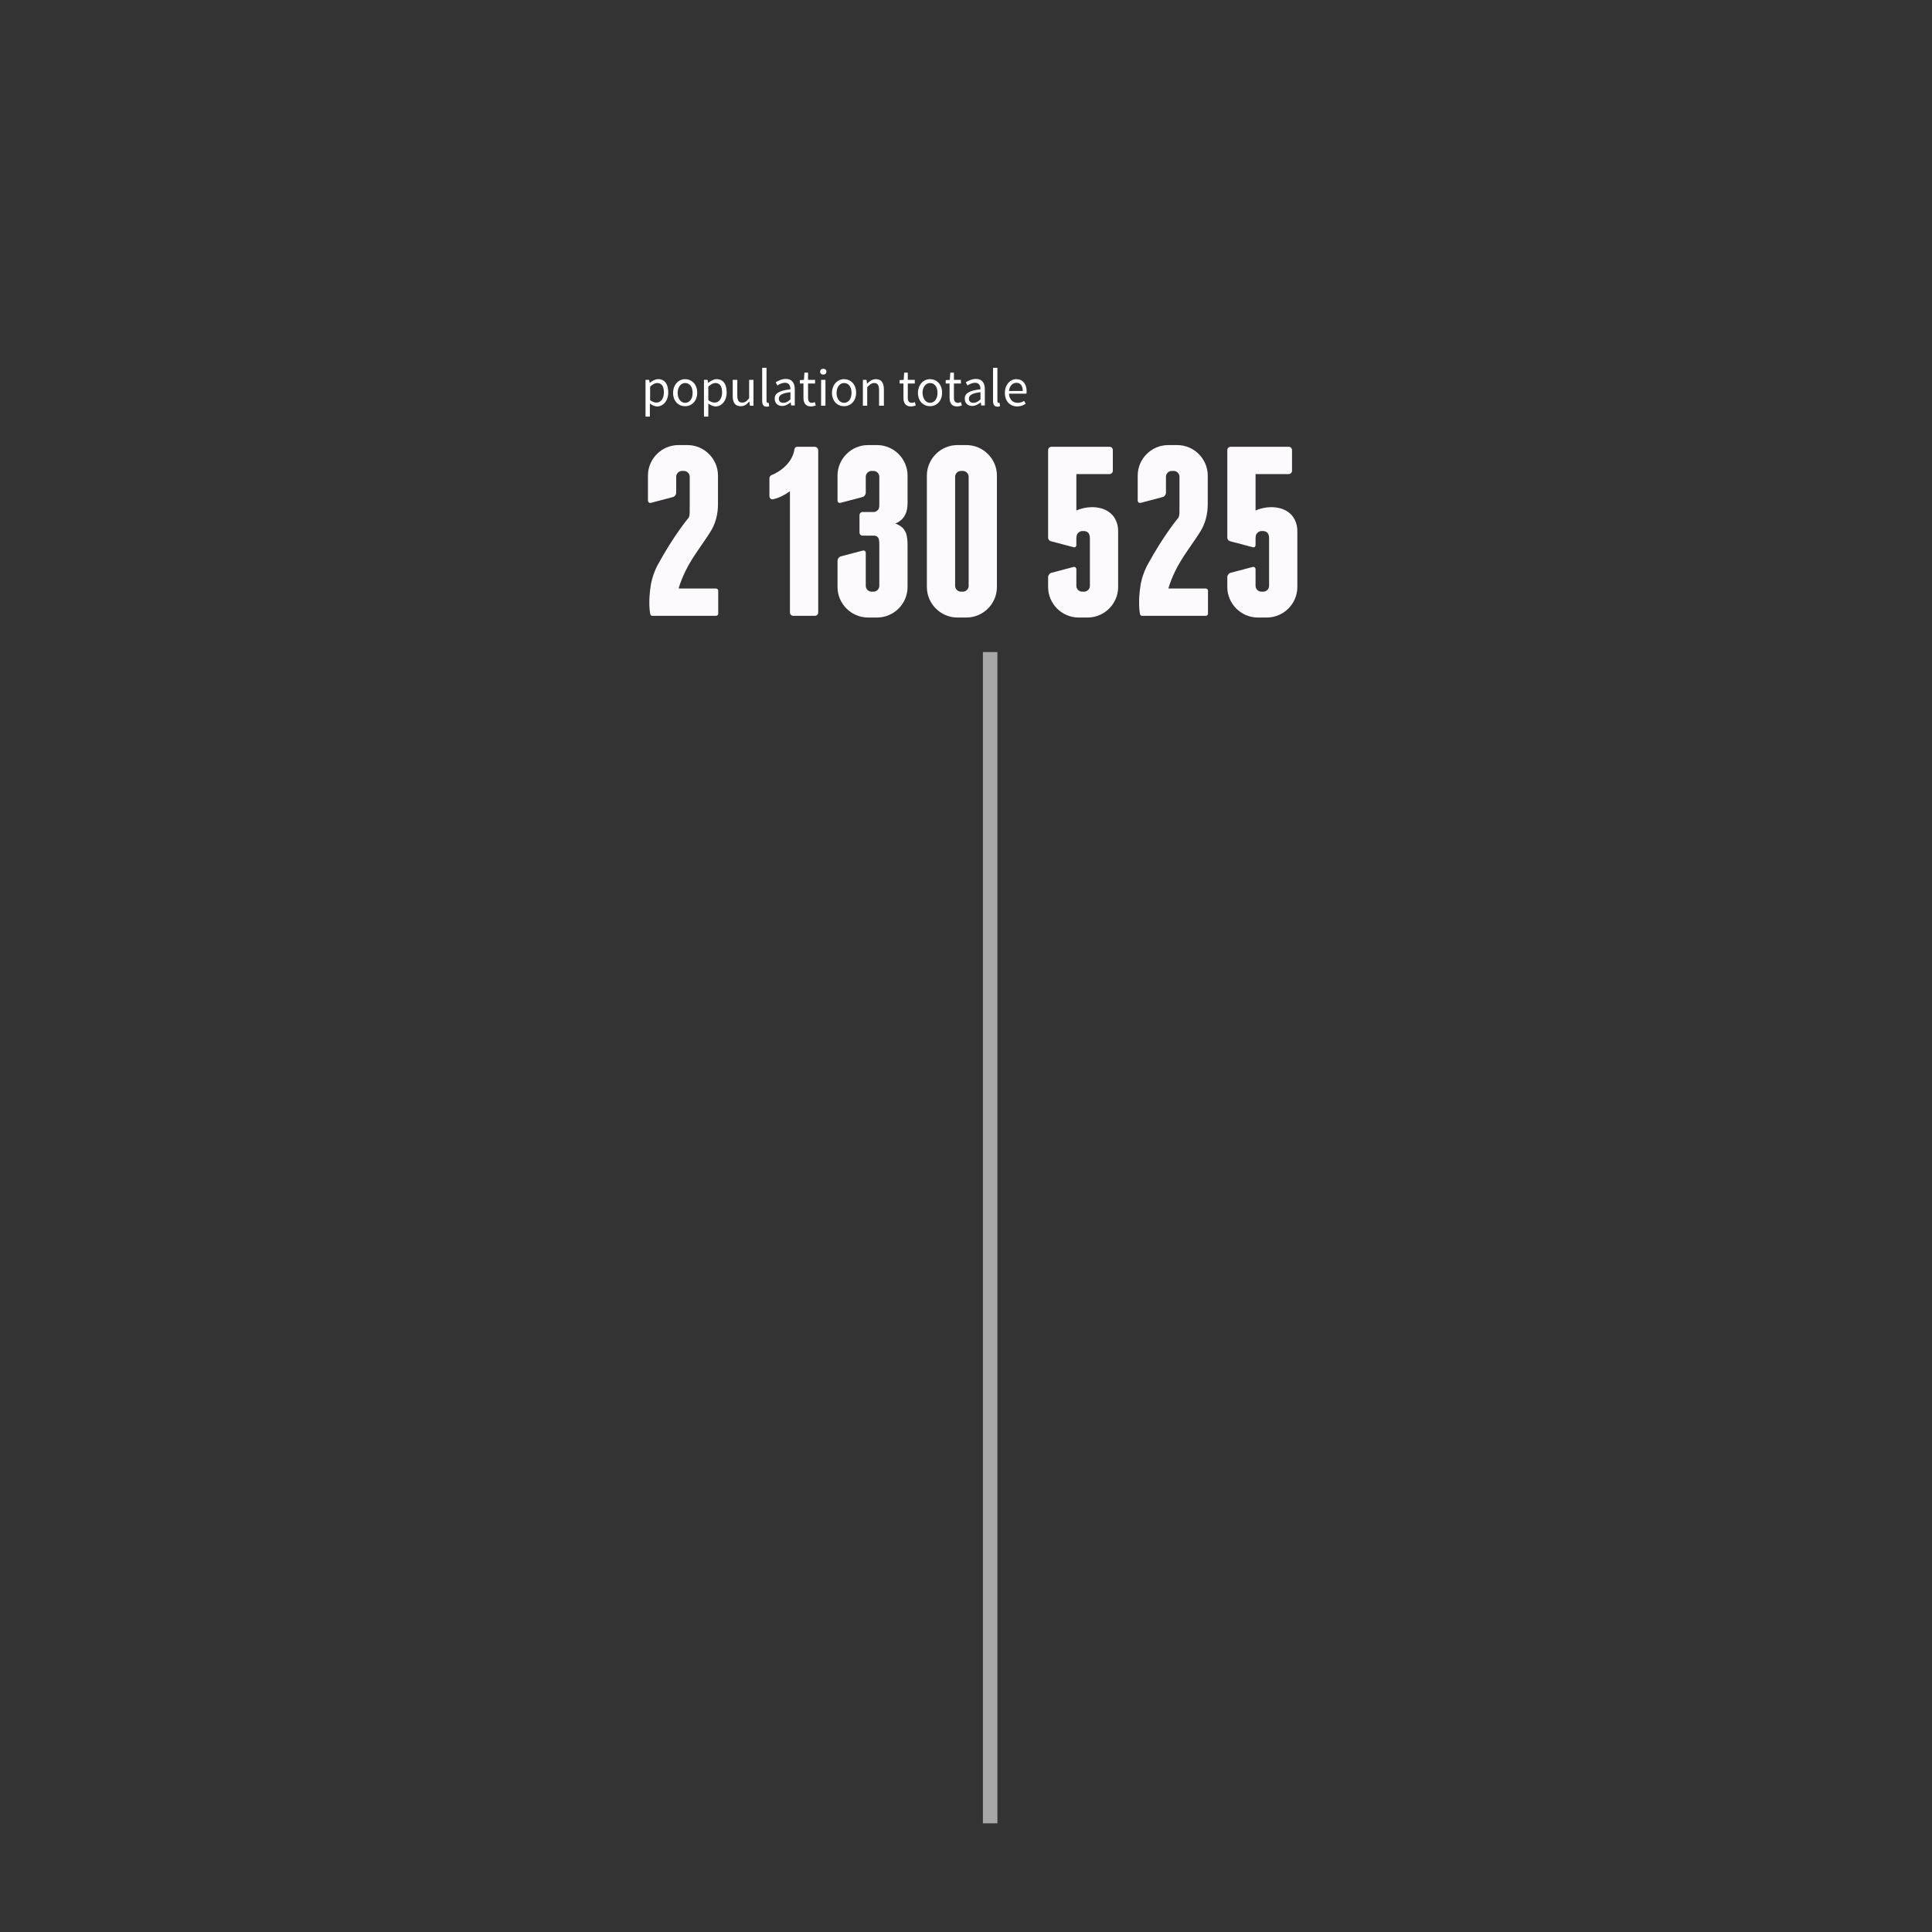 <?xml version="1.0" encoding="utf-8"?>
<!-- Generator: Adobe Illustrator 21.1.0, SVG Export Plug-In . SVG Version: 6.00 Build 0)  -->
<svg version="1.1" xmlns="http://www.w3.org/2000/svg" xmlns:xlink="http://www.w3.org/1999/xlink" x="0px" y="0px"
	 viewBox="0 0 800 800" style="enable-background:new 0 0 800 800;" xml:space="preserve">
<rect x="0" y="0" width="800" height="800" fill="#333333" stroke="none"/>
<style type="text/css">
	.st0{display:none;}
	.st1{display:inline;}
	.st2{fill:#FFFFFF;}
	.st3{display:inline;opacity:0.57;fill:none;stroke:#FFFFFF;stroke-width:6;stroke-miterlimit:10;}
	.st4{opacity:0.57;fill:none;stroke:#FFFFFF;stroke-width:6;stroke-miterlimit:10;}
	.st5{fill:#FCFAFC;}
</style>
<g id="Calque_1" class="st0">
</g>
<g id="Calque_2" class="st0">
	<g class="st1">
		<path class="st2" d="M327.5,174v8.3c0,0.4-0.2,0.8-0.4,1c-0.3,0.2-0.6,0.4-0.9,0.4H323v12.6c0,0.8-0.6,1.4-1.4,1.4h-8.9
			c-0.8,0-1.4-0.6-1.4-1.4v-12.6h-15.5c-0.4,0-0.7-0.2-0.9-0.4c-0.3-0.2-0.4-0.6-0.4-1v-8.5c0-0.5,0.2-1,0.2-1
			c10.4-20.4,13-38.9,13.5-43.8c0,0,0.1-1.3,1.4-1.3h12c0.8,0,1.4,0.6,1.4,1.4v43.6h3.2c0.3,0,0.6,0.2,0.9,0.4
			C327.3,173.3,327.5,173.7,327.5,174z M311.2,149.7c0,0-1.8,10.4-7.3,23h7.3V149.7z"/>
		<path class="st2" d="M351.9,198.4h-3.8c-6.9,0-12.6-5.7-12.6-12.6v-46.2c0-6.9,5.7-12.6,12.6-12.6h3.8c6.9,0,12.6,5.7,12.6,12.6
			v46.2C364.5,192.7,358.8,198.4,351.9,198.4z M350.4,137.6h-0.8c-1.3,0-2.4,1.1-2.4,2.4v45.2c0,1.3,1.1,2.4,2.4,2.4h0.8
			c1.3,0,2.4-1.1,2.4-2.4v-45.2C352.8,138.8,351.7,137.6,350.4,137.6z"/>
		<path class="st2" d="M401.5,139.6v46.2c0,6.9-5.7,12.6-12.6,12.6h-3.8c-6.9,0-12.6-5.7-12.6-12.6v-4.1c0-0.8,0.6-1.6,1.3-1.8
			l9.1-2.4c0.7-0.2,1.3,0.2,1.3,1v6.8c0,1.3,1.1,2.4,2.4,2.4h0.8c1.3,0,2.4-1.1,2.4-2.4v-14.7c-2,0.9-4.3,1.4-6.5,1.4
			c-1.4,0-2.7-0.2-3.8-0.5c-4.7-1.3-7-4.7-7-9.8v-22.1c0-6.9,5.7-12.6,12.6-12.6h3.8C395.8,126.9,401.5,132.6,401.5,139.6z
			 M389.8,140.1c0-1.3-1.1-2.4-2.4-2.4h-0.8c-1.3,0-2.4,1.1-2.4,2.4v19c0,1.1,0.3,1.9,0.6,2.2c0.3,0.3,0.9,0.8,1.8,0.8h0.8
			c0.9,0,1.5-0.6,1.8-0.9c0.3-0.3,0.6-1,0.6-2.1V140.1z"/>
		<path class="st2" d="M456.8,139.1l-13.6,25.5l13.4,31.7c0.2,0.7-0.2,1.4-1,1.4h-9.9c-0.8,0-1.6-0.5-1.8-1.2l-7.3-16.6l-1.7,3.2
			v13.2c0,0.8-0.6,1.4-1.4,1.4h-8.9c-0.8,0-1.4-0.6-1.4-1.4v-57.2c0-0.8,0.6-1.4,1.4-1.4h8.9c0.8,0,1.4,0.6,1.4,1.4v17.5l9.2-17.7
			c0.3-0.7,1.1-1.2,1.9-1.2h10C456.8,137.6,457.1,138.4,456.8,139.1z"/>
		<path class="st2" d="M502.5,139.1v57.2c0,0.8-0.6,1.4-1.4,1.4h-9.6c-0.8,0-1.4-0.6-1.4-1.4v-26.6l-6.6,23.8c-0.2,0.7-0.8,0.7-1,0
			l-6.6-23.8v26.6c0,0.8-0.6,1.4-1.4,1.4h-9.6c-0.8,0-1.4-0.6-1.4-1.4v-57.2c0-0.8,0.6-1.4,1.4-1.4h8.5c0.8,0,1.5,0.7,1.7,1.4
			l7.9,30.8l7.9-30.8c0.2-0.7,0.9-1.4,1.7-1.4h8.5C501.9,137.6,502.5,138.3,502.5,139.1z"/>
	</g>
	<g class="st1">
		<path class="st2" d="M519.6,138.4c-2.1,3.5-2.9,6.4-2.9,6.4h8.5c0.3,0,0.5,0.2,0.5,0.5v5.2c0,0.3-0.2,0.5-0.5,0.5h-14.5
			c-0.3,0-0.4-0.2-0.5-0.5c-0.4-2.7,0.1-5.8,0.1-5.8c0.3-2.8,1.6-5.3,1.6-5.3c3.7-6.9,7.1-10.8,7.1-10.8c0.3-0.8,0.2-1.3,0.2-2.8
			v-6.5c0-0.7-0.6-1.3-1.3-1.3h-0.4c-0.7,0-1.3,0.6-1.3,1.3v3.6c0,0.4-0.3,0.9-0.7,1l-5,1.3c-0.4,0.1-0.7-0.1-0.7-0.5V119
			c0-3.8,3.1-6.9,6.9-6.9h2.1c3.8,0,6.9,3.1,6.9,6.9v3.3v3.2c0,2.3-0.5,4.5-1.8,6.3c-1.1,1.8-2.5,3.6-3.6,5.4
			C520,137.6,519.8,138,519.6,138.4z"/>
	</g>
	<line class="st3" x1="400" y1="218" x2="400" y2="609"/>
	<g class="st1">
		<path class="st2" d="M294,113.6c0.9,0.7,1.9,1.3,3.1,1.3c1.4,0,2.1-0.7,2.1-1.7c0-1.1-1.3-1.6-2.4-2c-1.5-0.5-3.2-1.3-3.2-3.1
			c0-1.7,1.4-3,3.7-3c1.3,0,2.5,0.5,3.3,1.2l-0.9,1.1c-0.7-0.6-1.5-0.9-2.4-0.9c-1.3,0-2,0.7-2,1.5c0,1,1.2,1.4,2.4,1.8
			c1.5,0.6,3.3,1.2,3.3,3.2c0,1.7-1.4,3.2-3.9,3.2c-1.5,0-3-0.6-4-1.5L294,113.6z"/>
		<path class="st2" d="M303.4,105.3h1.8v6.5c0,2,0.6,2.9,2,2.9c1.1,0,1.9-0.5,2.9-1.8v-7.6h1.8V116h-1.5l-0.2-1.7h-0.1
			c-1,1.2-2,1.9-3.5,1.9c-2.3,0-3.3-1.5-3.3-4.2V105.3z"/>
		<path class="st2" d="M315.5,105.3h1.5l0.2,1.9h0.1c0.7-1.3,1.8-2.2,3-2.2c0.5,0,0.8,0.1,1.1,0.2l-0.4,1.6c-0.4-0.1-0.6-0.2-1-0.2
			c-0.9,0-2,0.7-2.7,2.5v6.9h-1.8V105.3z"/>
		<path class="st2" d="M328,101.8c-0.4-0.2-0.8-0.3-1.2-0.3c-1,0-1.5,0.7-1.5,2.1v1.7h2.3v1.5h-2.3v9.2h-1.8v-9.2H322v-1.4l1.5-0.1
			v-1.7c0-2.2,1-3.5,3.1-3.5c0.7,0,1.3,0.2,1.8,0.4L328,101.8z"/>
		<path class="st2" d="M335.2,109.2c0-1.4-0.5-2.7-2.2-2.7c-1.3,0-2.4,0.6-3.2,1.1l-0.7-1.3c1-0.6,2.5-1.4,4.2-1.4
			c2.6,0,3.7,1.7,3.7,4.4v6.6h-1.5l-0.2-1.3h0c-1,0.8-2.2,1.5-3.5,1.5c-1.8,0-3.1-1.1-3.1-3C328.6,110.9,330.6,109.7,335.2,109.2z
			 M332.3,114.8c1,0,1.9-0.5,2.9-1.4v-3c-3.6,0.4-4.8,1.3-4.8,2.7C330.4,114.3,331.2,114.8,332.3,114.8z"/>
		<path class="st2" d="M344.8,105c1.4,0,2.4,0.6,3.1,1.3l-0.9,1.2c-0.6-0.6-1.3-0.9-2.2-0.9c-1.9,0-3.3,1.7-3.3,4.1
			c0,2.4,1.3,4.1,3.3,4.1c1,0,1.9-0.5,2.5-1.1l0.8,1.2c-1,0.9-2.2,1.4-3.5,1.4c-2.8,0-5-2-5-5.6C339.6,107.1,342,105,344.8,105z"/>
		<path class="st2" d="M354,105c2.7,0,4.3,2,4.3,5c0,0.4,0,0.7-0.1,1H351c0.1,2.3,1.5,3.8,3.6,3.8c1,0,1.9-0.3,2.7-0.8l0.6,1.2
			c-0.9,0.6-2.1,1.1-3.5,1.1c-2.9,0-5.1-2.1-5.1-5.6S351.5,105,354,105z M356.7,109.9c0-2.2-1-3.4-2.6-3.4c-1.5,0-2.9,1.2-3.1,3.4
			H356.7z"/>
		<path class="st2" d="M369.2,105c1.2,0,2,0.5,3,1.2l-0.1-1.8v-4.1h1.8V116h-1.5l-0.2-1.3h-0.1c-0.8,0.8-2,1.5-3.2,1.5
			c-2.7,0-4.4-2-4.4-5.6C364.6,107.2,366.8,105,369.2,105z M369.4,114.7c1,0,1.8-0.5,2.7-1.5v-5.6c-0.9-0.8-1.7-1.1-2.6-1.1
			c-1.7,0-3.1,1.7-3.1,4.1C366.4,113.2,367.5,114.7,369.4,114.7z"/>
		<path class="st2" d="M381.5,105c2.7,0,4.3,2,4.3,5c0,0.4,0,0.7-0.1,1h-7.2c0.1,2.3,1.5,3.8,3.6,3.8c1,0,1.9-0.3,2.7-0.8l0.6,1.2
			c-0.9,0.6-2.1,1.1-3.5,1.1c-2.9,0-5.1-2.1-5.1-5.6S379.1,105,381.5,105z M384.2,109.9c0-2.2-1-3.4-2.6-3.4c-1.5,0-2.9,1.2-3.1,3.4
			H384.2z"/>
		<path class="st2" d="M392.9,100.3h1.8V114c0,0.6,0.2,0.8,0.5,0.8c0.1,0,0.2,0,0.4,0l0.2,1.4c-0.2,0.1-0.6,0.2-1,0.2
			c-1.4,0-1.9-0.9-1.9-2.4V100.3z"/>
		<path class="st2" d="M404.6,109.2c0-1.4-0.5-2.7-2.2-2.7c-1.3,0-2.4,0.6-3.2,1.1l-0.7-1.3c1-0.6,2.5-1.4,4.2-1.4
			c2.6,0,3.7,1.7,3.7,4.4v6.6h-1.5l-0.2-1.3h0c-1,0.8-2.2,1.5-3.5,1.5c-1.8,0-3.1-1.1-3.1-3C398,110.9,400,109.7,404.6,109.2z
			 M401.6,114.8c1,0,1.9-0.5,2.9-1.4v-3c-3.6,0.4-4.8,1.3-4.8,2.7C399.8,114.3,400.6,114.8,401.6,114.8z"/>
		<path class="st2" d="M413.1,115l5.6-8.3h-5v-1.5h7.3v1l-5.6,8.3h5.8v1.5h-8.1V115z"/>
		<path class="st2" d="M427.5,105c2.6,0,5,2,5,5.6c0,3.5-2.3,5.6-5,5.6s-5-2-5-5.6C422.5,107.1,424.9,105,427.5,105z M427.5,114.8
			c1.8,0,3.1-1.6,3.1-4.1c0-2.5-1.2-4.1-3.1-4.1c-1.8,0-3.1,1.7-3.1,4.1C424.4,113.1,425.7,114.8,427.5,114.8z"/>
		<path class="st2" d="M435.3,105.3h1.5l0.2,1.5h0.1c1-1,2.1-1.8,3.6-1.8c2.2,0,3.3,1.5,3.3,4.2v6.8H442v-6.5c0-2-0.6-2.9-2-2.9
			c-1.1,0-1.8,0.6-2.9,1.7v7.7h-1.8V105.3z"/>
		<path class="st2" d="M451.3,105c2.7,0,4.3,2,4.3,5c0,0.4,0,0.7-0.1,1h-7.2c0.1,2.3,1.5,3.8,3.6,3.8c1,0,1.9-0.3,2.7-0.8l0.6,1.2
			c-0.9,0.6-2.1,1.1-3.5,1.1c-2.9,0-5.1-2.1-5.1-5.6S448.9,105,451.3,105z M454,109.9c0-2.2-1-3.4-2.6-3.4c-1.5,0-2.9,1.2-3.1,3.4
			H454z"/>
	</g>
</g>
<g id="Calque_3">
	<line class="st4" x1="410" y1="270" x2="410" y2="755"/>
	<g>
		<path class="st2" d="M269.1,168.9v3.6h-1.8v-15.2h1.5l0.2,1.2h0.1c1-0.8,2.2-1.5,3.4-1.5c2.8,0,4.2,2.1,4.2,5.5
			c0,3.6-2.2,5.8-4.6,5.8c-1,0-2-0.5-3-1.2L269.1,168.9z M271.8,166.7c1.8,0,3.1-1.6,3.1-4.2c0-2.4-0.8-3.9-2.8-3.9
			c-0.9,0-1.8,0.5-2.9,1.5v5.6C270.1,166.4,271.1,166.7,271.8,166.7z"/>
		<path class="st2" d="M283.7,157c2.6,0,5,2,5,5.6c0,3.5-2.3,5.6-5,5.6s-5-2-5-5.6C278.8,159.1,281.1,157,283.7,157z M283.7,166.8
			c1.8,0,3.1-1.6,3.1-4.1c0-2.5-1.2-4.1-3.1-4.1c-1.8,0-3.1,1.7-3.1,4.1C280.6,165.1,281.9,166.8,283.7,166.8z"/>
		<path class="st2" d="M293.3,168.9v3.6h-1.8v-15.2h1.5l0.2,1.2h0.1c1-0.8,2.2-1.5,3.4-1.5c2.8,0,4.2,2.1,4.2,5.5
			c0,3.6-2.2,5.8-4.6,5.8c-1,0-2-0.5-3-1.2L293.3,168.9z M295.9,166.7c1.8,0,3.1-1.6,3.1-4.2c0-2.4-0.8-3.9-2.8-3.9
			c-0.9,0-1.8,0.5-2.9,1.5v5.6C294.2,166.4,295.2,166.7,295.9,166.7z"/>
		<path class="st2" d="M303.5,157.3h1.8v6.5c0,2,0.6,2.9,2,2.9c1.1,0,1.9-0.5,2.9-1.8v-7.6h1.8V168h-1.5l-0.2-1.7h-0.1
			c-1,1.2-2,1.9-3.5,1.9c-2.3,0-3.3-1.5-3.3-4.2V157.3z"/>
		<path class="st2" d="M315.6,152.3h1.8V166c0,0.6,0.2,0.8,0.5,0.8c0.1,0,0.2,0,0.4,0l0.2,1.4c-0.2,0.1-0.6,0.2-1,0.2
			c-1.4,0-1.9-0.9-1.9-2.4V152.3z"/>
		<path class="st2" d="M327.3,161.2c0-1.4-0.5-2.7-2.2-2.7c-1.3,0-2.4,0.6-3.2,1.1l-0.7-1.3c1-0.6,2.5-1.4,4.2-1.4
			c2.6,0,3.7,1.7,3.7,4.4v6.6h-1.5l-0.2-1.3h0c-1,0.8-2.2,1.5-3.5,1.5c-1.8,0-3.1-1.1-3.1-3C320.7,162.9,322.7,161.7,327.3,161.2z
			 M324.4,166.8c1,0,1.9-0.5,2.9-1.4v-3c-3.6,0.4-4.8,1.3-4.8,2.7C322.5,166.3,323.3,166.8,324.4,166.8z"/>
		<path class="st2" d="M332.8,158.8h-1.6v-1.4l1.7-0.1l0.2-3h1.5v3h2.9v1.5h-2.9v5.9c0,1.3,0.4,2.1,1.6,2.1c0.4,0,0.9-0.2,1.2-0.3
			l0.4,1.4c-0.6,0.2-1.3,0.4-2,0.4c-2.3,0-3.1-1.5-3.1-3.6V158.8z"/>
		<path class="st2" d="M339.6,153.9c0-0.7,0.5-1.2,1.3-1.2s1.3,0.5,1.3,1.2c0,0.7-0.5,1.2-1.3,1.2S339.6,154.6,339.6,153.9z
			 M340,157.3h1.8V168H340V157.3z"/>
		<path class="st2" d="M349.5,157c2.6,0,5,2,5,5.6c0,3.5-2.3,5.6-5,5.6s-5-2-5-5.6C344.6,159.1,346.9,157,349.5,157z M349.5,166.8
			c1.8,0,3.1-1.6,3.1-4.1c0-2.5-1.2-4.1-3.1-4.1c-1.8,0-3.1,1.7-3.1,4.1C346.4,165.1,347.7,166.8,349.5,166.8z"/>
		<path class="st2" d="M357.3,157.3h1.5l0.2,1.5h0.1c1-1,2.1-1.8,3.6-1.8c2.2,0,3.3,1.5,3.3,4.2v6.8H364v-6.5c0-2-0.6-2.9-2-2.9
			c-1.1,0-1.8,0.6-2.9,1.7v7.7h-1.8V157.3z"/>
		<path class="st2" d="M374.1,158.8h-1.6v-1.4l1.7-0.1l0.2-3h1.5v3h2.9v1.5h-2.9v5.9c0,1.3,0.4,2.1,1.7,2.1c0.4,0,0.9-0.2,1.2-0.3
			l0.4,1.4c-0.6,0.2-1.3,0.4-2,0.4c-2.3,0-3.1-1.5-3.1-3.6V158.8z"/>
		<path class="st2" d="M385.1,157c2.6,0,5,2,5,5.6c0,3.5-2.3,5.6-5,5.6s-5-2-5-5.6C380.2,159.1,382.5,157,385.1,157z M385.1,166.8
			c1.8,0,3.1-1.6,3.1-4.1c0-2.5-1.2-4.1-3.1-4.1c-1.8,0-3.1,1.7-3.1,4.1C382.1,165.1,383.3,166.8,385.1,166.8z"/>
		<path class="st2" d="M393.2,158.8h-1.6v-1.4l1.7-0.1l0.2-3h1.5v3h2.9v1.5H395v5.9c0,1.3,0.4,2.1,1.7,2.1c0.4,0,0.9-0.2,1.2-0.3
			l0.4,1.4c-0.6,0.2-1.3,0.4-2,0.4c-2.3,0-3.1-1.5-3.1-3.6V158.8z"/>
		<path class="st2" d="M406,161.2c0-1.4-0.5-2.7-2.2-2.7c-1.3,0-2.4,0.6-3.2,1.1l-0.7-1.3c1-0.6,2.5-1.4,4.2-1.4
			c2.6,0,3.7,1.7,3.7,4.4v6.6h-1.5l-0.2-1.3h0c-1,0.8-2.2,1.5-3.5,1.5c-1.8,0-3.1-1.1-3.1-3C399.4,162.9,401.4,161.7,406,161.2z
			 M403.1,166.8c1,0,1.9-0.5,2.9-1.4v-3c-3.6,0.4-4.8,1.3-4.8,2.7C401.2,166.3,402,166.8,403.1,166.8z"/>
		<path class="st2" d="M411.2,152.3h1.8V166c0,0.6,0.2,0.8,0.5,0.8c0.1,0,0.2,0,0.4,0l0.2,1.4c-0.2,0.1-0.6,0.2-1,0.2
			c-1.4,0-1.9-0.9-1.9-2.4V152.3z"/>
		<path class="st2" d="M420.8,157c2.7,0,4.3,2,4.3,5c0,0.4,0,0.7-0.1,1h-7.2c0.1,2.3,1.5,3.8,3.6,3.8c1,0,1.9-0.3,2.7-0.8l0.6,1.2
			c-0.9,0.6-2.1,1.1-3.5,1.1c-2.9,0-5.1-2.1-5.1-5.6S418.4,157,420.8,157z M423.5,161.9c0-2.2-1-3.4-2.6-3.4c-1.5,0-2.9,1.2-3.1,3.4
			H423.5z"/>
	</g>
	<g>
		<path class="st5" d="M286.3,232c-3.9,6.3-5.3,11.7-5.3,11.7h15.5c0.5,0,0.9,0.4,0.9,0.9v9.5c0,0.5-0.4,0.9-0.9,0.9h-26.4
			c-0.5,0-0.8-0.4-0.9-0.9c-0.8-5,0.1-10.5,0.1-10.5c0.5-5.1,3-9.6,3-9.6c6.8-12.5,12.9-19.7,12.9-19.7c0.6-1.4,0.3-2.4,0.4-5.1
			v-11.8c0-1.3-1.1-2.4-2.4-2.4h-0.8c-1.3,0-2.4,1.1-2.4,2.4v6.6c0,0.8-0.6,1.6-1.3,1.8l-9.1,2.4c-0.7,0.2-1.3-0.2-1.3-1v-10.3
			c0-6.9,5.7-12.6,12.6-12.6h3.8c6.9,0,12.6,5.7,12.6,12.6v6v5.9c0,4.1-1,8.1-3.2,11.5c-2,3.2-4.5,6.6-6.6,9.8
			C287.1,230.7,286.7,231.4,286.3,232z"/>
		<path class="st5" d="M338.8,186.4v67.2c0,0.8-0.6,1.4-1.4,1.4h-8.9c-0.8,0-1.4-0.6-1.4-1.4v-50.2c-1.7,1.3-4.7,2.9-6.9,3.3
			c-0.4,0.1-0.8,0.1-1.1-0.2c-0.3-0.2-0.5-0.6-0.5-1V198c0-0.6,0.5-1.3,1.2-1.4c0,0,8.2-3.2,9.2-10.8c0.2-0.5,0.6-0.8,1.1-0.8h7.4
			C338.2,185.1,338.8,185.7,338.8,186.4z"/>
		<path class="st5" d="M375.8,243.1c0,6.9-5.7,12.6-12.6,12.6h-3.8c-6.9,0-12.6-5.7-12.6-12.6v-10.9c0-0.8,0.6-1.6,1.3-1.8l9.1-2.4
			c0.7-0.2,1.3,0.2,1.3,1v13.6c0,1.3,1.1,2.4,2.4,2.4h0.8c1.3,0,2.4-1.1,2.4-2.4v-17.2c0-1.1-0.1-2.3-0.5-2.8
			c-0.3-0.3-0.6-0.8-1.8-0.8h-4.7c-0.6,0-1.2-0.6-1.2-1.2v-7.4c0-0.6,0.6-1.2,1.2-1.2h4.7c0.9,0,1.5-0.6,1.8-0.9
			c0.3-0.3,0.5-1,0.5-2.1v-11.6c0-1.3-1.1-2.4-2.4-2.4h-0.8c-1.3,0-2.4,1.1-2.4,2.4v6.6c0,0.8-0.6,1.6-1.3,1.8l-9.1,2.4
			c-0.7,0.2-1.3-0.2-1.3-1v-10.3c0-6.9,5.7-12.6,12.6-12.6h3.8c6.9,0,12.6,5.7,12.6,12.6v11.3c0,0.9-0.1,1.8-0.2,2.6
			c-0.3,1.5-0.9,2.9-1.9,4c-0.8,0.8-1.8,1.5-2.9,2c1.1,0.4,2.1,1,2.9,1.7c0.7,0.7,1.2,1.6,1.6,2.6c0.3,1.3,0.5,2.8,0.5,4.3V243.1z"
			/>
		<path class="st5" d="M400.2,255.7h-3.8c-6.9,0-12.6-5.7-12.6-12.6v-46.2c0-6.9,5.7-12.6,12.6-12.6h3.8c6.9,0,12.6,5.7,12.6,12.6
			v46.2C412.8,250,407.1,255.7,400.2,255.7z M398.7,195h-0.8c-1.3,0-2.4,1.1-2.4,2.4v45.2c0,1.3,1.1,2.4,2.4,2.4h0.8
			c1.3,0,2.4-1.1,2.4-2.4v-45.2C401.1,196.1,400,195,398.7,195z"/>
		<path class="st5" d="M463,220.3v22.8c0,6.9-5.7,12.6-12.6,12.6h-3.8c-6.9,0-12.6-5.7-12.6-12.6V239c0-0.8,0.6-1.6,1.3-1.8l9.1-2.4
			c0.7-0.2,1.3,0.2,1.3,1v6.8c0,1.3,1.1,2.4,2.4,2.4h0.8c1.3,0,2.4-1.1,2.4-2.4v-19.7c0-1.1-0.3-1.9-0.6-2.2
			c-0.3-0.3-0.9-0.8-1.8-0.8h-0.8c-0.9,0-1.5,0.6-1.8,0.9c-0.3,0.3-0.6,1-0.6,2.1v2.8c0,0.6-0.5,1.1-1.1,0.9l-9.5-2.5
			c-0.6-0.2-1.1-0.8-1.1-1.4v-36.3c0-0.8,0.6-1.4,1.4-1.4h5.9h18.1c0.8,0,1.4,0.6,1.4,1.4v8.5c0,0.8-0.6,1.4-1.4,1.4h-13.7v15.1
			c1.9-0.9,4.3-1.4,6.5-1.4c1.4,0,2.7,0.2,3.8,0.5C460.6,211.8,463.1,215.5,463,220.3z"/>
		<path class="st5" d="M489.1,232c-3.9,6.3-5.3,11.7-5.3,11.7h15.5c0.5,0,0.9,0.4,0.9,0.9v9.5c0,0.5-0.4,0.9-0.9,0.9h-26.4
			c-0.5,0-0.8-0.4-0.9-0.9c-0.8-5,0.1-10.5,0.1-10.5c0.5-5.1,3-9.6,3-9.6c6.8-12.5,12.9-19.7,12.9-19.7c0.6-1.4,0.3-2.4,0.4-5.1
			v-11.8c0-1.3-1.1-2.4-2.4-2.4h-0.8c-1.3,0-2.4,1.1-2.4,2.4v6.6c0,0.8-0.6,1.6-1.3,1.8l-9.1,2.4c-0.7,0.2-1.3-0.2-1.3-1v-10.3
			c0-6.9,5.7-12.6,12.6-12.6h3.8c6.9,0,12.6,5.7,12.6,12.6v6v5.9c0,4.1-1,8.1-3.2,11.5c-2,3.2-4.5,6.6-6.6,9.8
			C489.9,230.7,489.5,231.4,489.1,232z"/>
		<path class="st5" d="M537.2,220.3v22.8c0,6.9-5.7,12.6-12.6,12.6h-3.8c-6.9,0-12.6-5.7-12.6-12.6V239c0-0.8,0.6-1.6,1.3-1.8
			l9.1-2.4c0.7-0.2,1.3,0.2,1.3,1v6.8c0,1.3,1.1,2.4,2.4,2.4h0.8c1.3,0,2.4-1.1,2.4-2.4v-19.7c0-1.1-0.3-1.9-0.6-2.2
			c-0.3-0.3-0.9-0.8-1.8-0.8h-0.8c-0.9,0-1.5,0.6-1.8,0.9c-0.3,0.3-0.6,1-0.6,2.1v2.8c0,0.6-0.5,1.1-1.1,0.9l-9.5-2.5
			c-0.6-0.2-1.1-0.8-1.1-1.4v-36.3c0-0.8,0.6-1.4,1.4-1.4h5.9h18.1c0.8,0,1.4,0.6,1.4,1.4v8.5c0,0.8-0.6,1.4-1.4,1.4h-13.7v15.1
			c1.9-0.9,4.3-1.4,6.5-1.4c1.4,0,2.7,0.2,3.8,0.5C534.8,211.8,537.3,215.5,537.2,220.3z"/>
	</g>
</g>
<g id="Calque_4" class="st0">
	<line class="st3" x1="414" y1="362" x2="414" y2="748"/>
	<g class="st1">
		<path class="st2" d="M387.1,255.9v3.6h-1.8v-15.2h1.5l0.2,1.2h0.1c1-0.8,2.2-1.5,3.4-1.5c2.8,0,4.2,2.1,4.2,5.5
			c0,3.6-2.2,5.8-4.6,5.8c-1,0-2-0.5-3-1.2L387.1,255.9z M389.8,253.7c1.8,0,3.1-1.6,3.1-4.2c0-2.4-0.8-3.9-2.8-3.9
			c-0.9,0-1.8,0.5-2.9,1.5v5.6C388.1,253.4,389.1,253.7,389.8,253.7z"/>
		<path class="st2" d="M401.7,244c2.6,0,5,2,5,5.6c0,3.5-2.3,5.6-5,5.6s-5-2-5-5.6C396.8,246.1,399.1,244,401.7,244z M401.7,253.8
			c1.8,0,3.1-1.6,3.1-4.1c0-2.5-1.2-4.1-3.1-4.1c-1.8,0-3.1,1.7-3.1,4.1C398.6,252.1,399.9,253.8,401.7,253.8z"/>
		<path class="st2" d="M411.3,255.9v3.6h-1.8v-15.2h1.5l0.2,1.2h0.1c1-0.8,2.2-1.5,3.4-1.5c2.8,0,4.2,2.1,4.2,5.5
			c0,3.6-2.2,5.8-4.6,5.8c-1,0-2-0.5-3-1.2L411.3,255.9z M413.9,253.7c1.8,0,3.1-1.6,3.1-4.2c0-2.4-0.8-3.9-2.8-3.9
			c-0.9,0-1.8,0.5-2.9,1.5v5.6C412.2,253.4,413.2,253.7,413.9,253.7z"/>
		<path class="st2" d="M421.5,244.3h1.8v6.5c0,2,0.6,2.9,2,2.9c1.1,0,1.9-0.5,2.9-1.8v-7.6h1.8V255h-1.5l-0.2-1.7h-0.1
			c-1,1.2-2,1.9-3.5,1.9c-2.3,0-3.3-1.5-3.3-4.2V244.3z"/>
		<path class="st2" d="M433.6,239.3h1.8V253c0,0.6,0.2,0.8,0.5,0.8c0.1,0,0.2,0,0.4,0l0.2,1.4c-0.2,0.1-0.5,0.2-1,0.2
			c-1.4,0-1.9-0.9-1.9-2.4V239.3z"/>
		<path class="st2" d="M445.3,248.2c0-1.4-0.5-2.7-2.2-2.7c-1.3,0-2.4,0.6-3.2,1.1l-0.7-1.3c1-0.6,2.5-1.4,4.2-1.4
			c2.6,0,3.7,1.7,3.7,4.4v6.6h-1.5l-0.2-1.3h0c-1,0.8-2.2,1.5-3.5,1.5c-1.8,0-3.1-1.1-3.1-3C438.7,249.9,440.8,248.7,445.3,248.2z
			 M442.4,253.8c1,0,1.9-0.5,2.9-1.4v-3c-3.6,0.4-4.8,1.3-4.8,2.7C440.5,253.3,441.3,253.8,442.4,253.8z"/>
		<path class="st2" d="M450.8,245.8h-1.6v-1.4l1.7-0.1l0.2-3h1.5v3h2.9v1.5h-2.9v5.9c0,1.3,0.4,2.1,1.6,2.1c0.4,0,0.9-0.2,1.2-0.3
			l0.4,1.4c-0.6,0.2-1.3,0.4-2,0.4c-2.3,0-3.1-1.5-3.1-3.6V245.8z"/>
		<path class="st2" d="M457.6,240.9c0-0.7,0.5-1.2,1.3-1.2s1.3,0.5,1.3,1.2c0,0.7-0.5,1.2-1.3,1.2S457.6,241.6,457.6,240.9z
			 M458,244.3h1.8V255H458V244.3z"/>
		<path class="st2" d="M467.5,244c2.6,0,5,2,5,5.6c0,3.5-2.3,5.6-5,5.6s-5-2-5-5.6C462.6,246.1,464.9,244,467.5,244z M467.5,253.8
			c1.8,0,3.1-1.6,3.1-4.1c0-2.5-1.2-4.1-3.1-4.1c-1.8,0-3.1,1.7-3.1,4.1C464.4,252.1,465.7,253.8,467.5,253.8z"/>
		<path class="st2" d="M475.3,244.3h1.5l0.2,1.5h0.1c1-1,2.1-1.8,3.6-1.8c2.2,0,3.3,1.5,3.3,4.2v6.8H482v-6.5c0-2-0.6-2.9-2-2.9
			c-1.1,0-1.8,0.6-2.9,1.7v7.7h-1.8V244.3z"/>
		<path class="st2" d="M492.1,245.8h-1.6v-1.4l1.7-0.1l0.2-3h1.5v3h2.9v1.5h-2.9v5.9c0,1.3,0.4,2.1,1.7,2.1c0.4,0,0.9-0.2,1.2-0.3
			l0.4,1.4c-0.6,0.2-1.3,0.4-2,0.4c-2.3,0-3.1-1.5-3.1-3.6V245.8z"/>
		<path class="st2" d="M503.1,244c2.6,0,5,2,5,5.6c0,3.5-2.3,5.6-5,5.6s-5-2-5-5.6C498.2,246.1,500.5,244,503.1,244z M503.1,253.8
			c1.8,0,3.1-1.6,3.1-4.1c0-2.5-1.2-4.1-3.1-4.1c-1.8,0-3.1,1.7-3.1,4.1C500.1,252.1,501.3,253.8,503.1,253.8z"/>
		<path class="st2" d="M511.2,245.8h-1.6v-1.4l1.7-0.1l0.2-3h1.5v3h2.9v1.5H513v5.9c0,1.3,0.4,2.1,1.7,2.1c0.4,0,0.9-0.2,1.2-0.3
			l0.4,1.4c-0.6,0.2-1.3,0.4-2,0.4c-2.3,0-3.1-1.5-3.1-3.6V245.8z"/>
		<path class="st2" d="M524,248.2c0-1.4-0.5-2.7-2.2-2.7c-1.3,0-2.4,0.6-3.2,1.1l-0.7-1.3c1-0.6,2.5-1.4,4.2-1.4
			c2.6,0,3.7,1.7,3.7,4.4v6.6h-1.5l-0.2-1.3h0c-1,0.8-2.2,1.5-3.5,1.5c-1.8,0-3.1-1.1-3.1-3C517.4,249.9,519.4,248.7,524,248.2z
			 M521.1,253.8c1,0,1.9-0.5,2.9-1.4v-3c-3.6,0.4-4.8,1.3-4.8,2.7C519.2,253.3,520,253.8,521.1,253.8z"/>
		<path class="st2" d="M529.2,239.3h1.8V253c0,0.6,0.2,0.8,0.5,0.8c0.1,0,0.2,0,0.4,0l0.2,1.4c-0.2,0.1-0.6,0.2-1,0.2
			c-1.4,0-1.9-0.9-1.9-2.4V239.3z"/>
		<path class="st2" d="M538.8,244c2.7,0,4.3,2,4.3,5c0,0.4,0,0.7-0.1,1h-7.2c0.1,2.3,1.5,3.8,3.6,3.8c1,0,1.9-0.3,2.7-0.8l0.6,1.2
			c-0.9,0.6-2.1,1.1-3.5,1.1c-2.9,0-5.1-2.1-5.1-5.6S536.4,244,538.8,244z M541.5,248.9c0-2.2-1-3.4-2.6-3.4c-1.5,0-2.9,1.2-3.1,3.4
			H541.5z"/>
	</g>
	<g class="st1">
		<path class="st2" d="M309.2,274.4v67.2c0,0.8-0.6,1.4-1.4,1.4h-8.9c-0.8,0-1.4-0.6-1.4-1.4v-50.2c-1.7,1.3-4.7,2.9-6.9,3.3
			c-0.4,0.1-0.8,0.1-1.1-0.2c-0.3-0.2-0.5-0.6-0.5-1V286c0-0.6,0.5-1.3,1.2-1.4c0,0,8.2-3.2,9.2-10.8c0.2-0.5,0.6-0.8,1.1-0.8h7.4
			C308.6,273.1,309.2,273.7,309.2,274.4z"/>
		<path class="st2" d="M348.4,320c-3.9,6.3-5.3,11.7-5.3,11.7h15.5c0.5,0,0.9,0.4,0.9,0.9v9.5c0,0.5-0.4,0.9-0.9,0.9h-26.4
			c-0.5,0-0.8-0.4-0.9-0.9c-0.8-5,0.1-10.5,0.1-10.5c0.5-5.1,3-9.6,3-9.6c6.8-12.5,12.9-19.7,12.9-19.7c0.6-1.4,0.3-2.4,0.4-5.1
			v-11.8c0-1.3-1.1-2.4-2.4-2.4h-0.8c-1.3,0-2.4,1.1-2.4,2.4v6.6c0,0.8-0.6,1.6-1.3,1.8l-9.1,2.4c-0.7,0.2-1.3-0.2-1.3-1v-10.3
			c0-6.9,5.7-12.6,12.6-12.6h3.8c6.9,0,12.6,5.7,12.6,12.6v6v5.9c0,4.1-1,8.1-3.2,11.5c-2,3.2-4.5,6.6-6.6,9.8
			C349.2,318.7,348.8,319.4,348.4,320z"/>
		<path class="st2" d="M372.8,341.7c0-12.3,0.5-24.7,2.4-36.8c1.6-10,3.9-17.2,5.1-20.9h-13.5c-0.4,0-0.7-0.1-0.9-0.4
			c-0.2-0.2-0.4-0.6-0.4-0.9v-8.4c0-0.3,0.2-0.6,0.4-0.9c0.2-0.2,0.5-0.4,0.9-0.4h24.5c0.3,0,0.8,0.2,1,0.4c0.2,0.3,0.4,0.6,0.4,0.9
			v9.3c-5.6,14.9-7,30.2-7.3,33.6c-0.7,8-0.8,15.7-0.8,24.5c0,0.7-0.6,1.3-1.3,1.3h-9.2C372.9,343,372.8,341.7,372.8,341.7z"/>
		<path class="st2" d="M428.2,284.9v46.2c0,6.9-5.7,12.6-12.6,12.6h-3.8c-6.9,0-12.6-5.7-12.6-12.6V327c0-0.8,0.6-1.6,1.3-1.8
			l9.1-2.4c0.7-0.2,1.3,0.2,1.3,1v6.8c0,1.3,1.1,2.4,2.4,2.4h0.8c1.3,0,2.4-1.1,2.4-2.4v-14.7c-2,0.9-4.3,1.4-6.5,1.4
			c-1.4,0-2.7-0.2-3.8-0.5c-4.7-1.3-7-4.7-7-9.8v-22.1c0-6.9,5.7-12.6,12.6-12.6h3.8C422.5,272.3,428.2,278,428.2,284.9z
			 M416.5,285.4c0-1.3-1.1-2.4-2.4-2.4h-0.8c-1.3,0-2.4,1.1-2.4,2.4v19c0,1.1,0.3,1.9,0.6,2.2c0.3,0.3,0.9,0.8,1.8,0.8h0.8
			c0.9,0,1.5-0.6,1.8-0.9c0.3-0.3,0.6-1,0.6-2.1V285.4z"/>
		<path class="st2" d="M467.4,320c-3.9,6.3-5.3,11.7-5.3,11.7h15.5c0.5,0,0.9,0.4,0.9,0.9v9.5c0,0.5-0.4,0.9-0.9,0.9h-26.4
			c-0.5,0-0.8-0.4-0.9-0.9c-0.8-5,0.1-10.5,0.1-10.5c0.5-5.1,3-9.6,3-9.6c6.8-12.5,12.9-19.7,12.9-19.7c0.6-1.4,0.3-2.4,0.4-5.1
			v-11.8c0-1.3-1.1-2.4-2.4-2.4h-0.8c-1.3,0-2.4,1.1-2.4,2.4v6.6c0,0.8-0.6,1.6-1.3,1.8l-9.1,2.4c-0.7,0.2-1.3-0.2-1.3-1v-10.3
			c0-6.9,5.7-12.6,12.6-12.6h3.8c6.9,0,12.6,5.7,12.6,12.6v6v5.9c0,4.1-1,8.1-3.2,11.5c-2,3.2-4.5,6.6-6.6,9.8
			C468.2,318.7,467.8,319.4,467.4,320z"/>
		<path class="st2" d="M506.7,274.4v67.2c0,0.8-0.6,1.4-1.4,1.4h-8.9c-0.8,0-1.4-0.6-1.4-1.4v-50.2c-1.7,1.3-4.7,2.9-6.9,3.3
			c-0.4,0.1-0.8,0.1-1.1-0.2c-0.3-0.2-0.5-0.6-0.5-1V286c0-0.6,0.5-1.3,1.2-1.4c0,0,8.2-3.2,9.2-10.8c0.2-0.5,0.6-0.8,1.1-0.8h7.4
			C506.1,273.1,506.7,273.7,506.7,274.4z"/>
		<path class="st2" d="M532.7,320c-3.9,6.3-5.3,11.7-5.3,11.7h15.5c0.5,0,0.9,0.4,0.9,0.9v9.5c0,0.5-0.4,0.9-0.9,0.9h-26.4
			c-0.5,0-0.8-0.4-0.9-0.9c-0.8-5,0.1-10.5,0.1-10.5c0.5-5.1,3-9.6,3-9.6c6.8-12.5,12.9-19.7,12.9-19.7c0.6-1.4,0.3-2.4,0.4-5.1
			v-11.8c0-1.3-1.1-2.4-2.4-2.4h-0.8c-1.3,0-2.4,1.1-2.4,2.4v6.6c0,0.8-0.6,1.6-1.3,1.8l-9.1,2.4c-0.7,0.2-1.3-0.2-1.3-1v-10.3
			c0-6.9,5.7-12.6,12.6-12.6h3.8c6.9,0,12.6,5.7,12.6,12.6v6v5.9c0,4.1-1,8.1-3.2,11.5c-2,3.2-4.5,6.6-6.6,9.8
			C533.5,318.7,533.1,319.4,532.7,320z"/>
	</g>
</g>
<g id="Calque_5" class="st0">
	<g class="st1">
		<path class="st2" d="M318.5,477.7c-3.9,6.3-5.3,11.7-5.3,11.7h15.5c0.5,0,0.9,0.4,0.9,0.9v9.5c0,0.5-0.4,0.9-0.9,0.9h-26.4
			c-0.5,0-0.8-0.4-0.9-0.9c-0.8-5,0.1-10.5,0.1-10.5c0.5-5.1,3-9.6,3-9.6c6.8-12.5,12.9-19.7,12.9-19.7c0.6-1.4,0.3-2.4,0.4-5.1V443
			c0-1.3-1.1-2.4-2.4-2.4h-0.8c-1.3,0-2.4,1.1-2.4,2.4v6.6c0,0.8-0.6,1.6-1.3,1.8l-9.1,2.4c-0.7,0.2-1.3-0.2-1.3-1v-10.3
			c0-6.9,5.7-12.6,12.6-12.6h3.8c6.9,0,12.6,5.7,12.6,12.6v6v5.9c0,4.1-1,8.1-3.2,11.5c-2,3.2-4.5,6.6-6.6,9.8
			C319.3,476.4,318.9,477.1,318.5,477.7z"/>
		<path class="st2" d="M366.6,466v22.8c0,6.9-5.7,12.6-12.6,12.6h-3.8c-6.9,0-12.6-5.7-12.6-12.6v-4.1c0-0.8,0.6-1.6,1.3-1.8
			l9.1-2.4c0.7-0.2,1.3,0.2,1.3,1v6.8c0,1.3,1.1,2.4,2.4,2.4h0.8c1.3,0,2.4-1.1,2.4-2.4v-19.7c0-1.1-0.3-1.9-0.6-2.2
			c-0.3-0.3-0.9-0.8-1.8-0.8h-0.8c-0.9,0-1.5,0.6-1.8,0.9c-0.3,0.3-0.6,1-0.6,2.1v2.8c0,0.6-0.5,1.1-1.1,0.9l-9.5-2.5
			c-0.6-0.2-1.1-0.8-1.1-1.4V432c0-0.8,0.6-1.4,1.4-1.4h5.9H363c0.8,0,1.4,0.6,1.4,1.4v8.5c0,0.8-0.6,1.4-1.4,1.4h-13.7v15.1
			c1.9-0.9,4.3-1.4,6.5-1.4c1.4,0,2.7,0.2,3.8,0.5C364.2,457.5,366.7,461.2,366.6,466z"/>
		<path class="st2" d="M404.3,501.4h-3.8c-6.9,0-12.6-5.7-12.6-12.6v-46.2c0-6.9,5.7-12.6,12.6-12.6h3.8c6.9,0,12.6,5.7,12.6,12.6
			v46.2C416.9,495.7,411.2,501.4,404.3,501.4z M402.8,440.6H402c-1.3,0-2.4,1.1-2.4,2.4v45.2c0,1.3,1.1,2.4,2.4,2.4h0.8
			c1.3,0,2.4-1.1,2.4-2.4V443C405.2,441.8,404.1,440.6,402.8,440.6z"/>
		<path class="st2" d="M441.3,501.4h-3.8c-6.9,0-12.6-5.7-12.6-12.6v-46.2c0-6.9,5.7-12.6,12.6-12.6h3.8c6.9,0,12.6,5.7,12.6,12.6
			v46.2C453.9,495.7,448.2,501.4,441.3,501.4z M439.8,440.6H439c-1.3,0-2.4,1.1-2.4,2.4v45.2c0,1.3,1.1,2.4,2.4,2.4h0.8
			c1.3,0,2.4-1.1,2.4-2.4V443C442.2,441.8,441.1,440.6,439.8,440.6z"/>
		<path class="st2" d="M478.3,501.4h-3.8c-6.9,0-12.6-5.7-12.6-12.6v-46.2c0-6.9,5.7-12.6,12.6-12.6h3.8c6.9,0,12.6,5.7,12.6,12.6
			v46.2C490.9,495.7,485.2,501.4,478.3,501.4z M476.8,440.6H476c-1.3,0-2.4,1.1-2.4,2.4v45.2c0,1.3,1.1,2.4,2.4,2.4h0.8
			c1.3,0,2.4-1.1,2.4-2.4V443C479.2,441.8,478.1,440.6,476.8,440.6z"/>
	</g>
	<line class="st3" x1="395" y1="521" x2="395" y2="744"/>
	<g class="st1">
		<path class="st2" d="M295.3,395.3h1.8v4.3l0,1.9c1-0.9,2.2-1.5,3.3-1.5c2.8,0,4.2,2.1,4.2,5.4c0,3.7-2.2,5.8-4.6,5.8
			c-1,0-2.1-0.5-3.1-1.3h-0.1l-0.2,1.1h-1.5V395.3z M299.8,409.7c1.8,0,3.1-1.6,3.1-4.2c0-2.4-0.8-3.9-2.8-3.9
			c-0.9,0-1.8,0.5-2.9,1.5v5.6C298.1,409.4,299.1,409.7,299.8,409.7z"/>
		<path class="st2" d="M313.3,404.2c0-1.4-0.5-2.7-2.2-2.7c-1.3,0-2.4,0.6-3.2,1.1l-0.7-1.3c1-0.6,2.5-1.4,4.2-1.4
			c2.6,0,3.7,1.7,3.7,4.4v6.6h-1.5l-0.2-1.3h0c-1,0.8-2.2,1.5-3.5,1.5c-1.8,0-3.1-1.1-3.1-3C306.7,405.9,308.7,404.7,313.3,404.2z
			 M310.4,409.8c1,0,1.9-0.5,2.9-1.4v-3c-3.6,0.4-4.8,1.3-4.8,2.7C308.5,409.3,309.3,409.8,310.4,409.8z M310.6,395.3h1.5l2.1,3.1
			h-1.3l-1.5-2h-0.1l-1.5,2h-1.3L310.6,395.3z"/>
		<path class="st2" d="M318.8,401.8h-1.6v-1.4l1.7-0.1l0.2-3h1.5v3h2.9v1.5h-2.9v5.9c0,1.3,0.4,2.1,1.7,2.1c0.4,0,0.9-0.2,1.2-0.3
			l0.4,1.4c-0.6,0.2-1.3,0.4-2,0.4c-2.3,0-3.1-1.5-3.1-3.6V401.8z"/>
		<path class="st2" d="M325.6,396.9c0-0.7,0.6-1.2,1.3-1.2s1.3,0.5,1.3,1.2c0,0.7-0.5,1.2-1.3,1.2S325.6,397.6,325.6,396.9z
			 M325.9,400.3h1.8V411h-1.8V400.3z"/>
		<path class="st2" d="M331.3,400.3h1.5l0.2,1.5h0.1c0.9-1,2-1.8,3.3-1.8c1.6,0,2.5,0.8,2.9,2c1.1-1.2,2.2-2,3.5-2
			c2.2,0,3.3,1.5,3.3,4.2v6.8h-1.8v-6.5c0-2-0.6-2.9-2-2.9c-0.8,0-1.7,0.5-2.7,1.7v7.7h-1.8v-6.5c0-2-0.6-2.9-2-2.9
			c-0.8,0-1.7,0.5-2.7,1.7v7.7h-1.8V400.3z"/>
		<path class="st2" d="M353.6,400c2.7,0,4.3,2,4.3,5c0,0.4,0,0.7-0.1,1h-7.2c0.1,2.3,1.5,3.8,3.6,3.8c1,0,1.9-0.3,2.7-0.8l0.6,1.2
			c-0.9,0.6-2.1,1.1-3.5,1.1c-2.9,0-5.1-2.1-5.1-5.6C348.8,402.2,351.1,400,353.6,400z M356.3,404.9c0-2.2-1-3.4-2.6-3.4
			c-1.5,0-2.9,1.2-3.1,3.4H356.3z"/>
		<path class="st2" d="M360.5,400.3h1.5l0.2,1.5h0.1c1-1,2.1-1.8,3.6-1.8c2.2,0,3.3,1.5,3.3,4.2v6.8h-1.8v-6.5c0-2-0.6-2.9-2-2.9
			c-1.1,0-1.8,0.6-2.9,1.7v7.7h-1.8V400.3z"/>
		<path class="st2" d="M372.8,401.8h-1.6v-1.4l1.7-0.1l0.2-3h1.5v3h2.9v1.5h-2.9v5.9c0,1.3,0.4,2.1,1.7,2.1c0.4,0,0.9-0.2,1.2-0.3
			l0.4,1.4c-0.6,0.2-1.3,0.4-2,0.4c-2.3,0-3.1-1.5-3.1-3.6V401.8z"/>
		<path class="st2" d="M379.7,408.6c0.9,0.7,1.9,1.3,3.1,1.3c1.4,0,2.1-0.7,2.1-1.7c0-1.1-1.3-1.6-2.4-2c-1.5-0.5-3.2-1.3-3.2-3.1
			c0-1.7,1.4-3,3.7-3c1.3,0,2.5,0.5,3.3,1.2l-0.9,1.1c-0.7-0.5-1.5-0.9-2.4-0.9c-1.3,0-2,0.7-2,1.5c0,1,1.2,1.4,2.4,1.8
			c1.5,0.6,3.3,1.2,3.3,3.2c0,1.7-1.4,3.2-3.9,3.2c-1.5,0-3-0.6-4-1.5L379.7,408.6z"/>
		<path class="st2" d="M397.5,400c1.2,0,2,0.5,3,1.2l-0.1-1.8v-4.1h1.8V411h-1.5l-0.2-1.3h-0.1c-0.8,0.8-2,1.5-3.2,1.5
			c-2.7,0-4.4-2-4.4-5.6C392.9,402.2,395.1,400,397.5,400z M397.7,409.7c1,0,1.8-0.5,2.7-1.5v-5.6c-0.9-0.8-1.7-1.1-2.6-1.1
			c-1.7,0-3.1,1.7-3.1,4.1C394.7,408.2,395.8,409.7,397.7,409.7z"/>
		<path class="st2" d="M409.8,400c2.7,0,4.3,2,4.3,5c0,0.4,0,0.7-0.1,1h-7.2c0.1,2.3,1.5,3.8,3.6,3.8c1,0,1.9-0.3,2.7-0.8l0.6,1.2
			c-0.9,0.6-2.1,1.1-3.5,1.1c-2.9,0-5.1-2.1-5.1-5.6C405,402.2,407.4,400,409.8,400z M412.5,404.9c0-2.2-1-3.4-2.6-3.4
			c-1.5,0-2.9,1.2-3.1,3.4H412.5z M409.8,398.4h-1.4l2-3.1h1.9L409.8,398.4z"/>
		<path class="st2" d="M416.5,408.6c0.9,0.7,1.9,1.3,3.1,1.3c1.4,0,2.1-0.7,2.1-1.7c0-1.1-1.3-1.6-2.4-2c-1.5-0.5-3.2-1.3-3.2-3.1
			c0-1.7,1.4-3,3.7-3c1.3,0,2.5,0.5,3.3,1.2l-0.9,1.1c-0.7-0.5-1.5-0.9-2.4-0.9c-1.3,0-2,0.7-2,1.5c0,1,1.2,1.4,2.4,1.8
			c1.5,0.6,3.3,1.2,3.3,3.2c0,1.7-1.4,3.2-3.9,3.2c-1.5,0-3-0.6-4-1.5L416.5,408.6z"/>
		<path class="st2" d="M432,404.2c0-1.4-0.5-2.7-2.2-2.7c-1.3,0-2.4,0.6-3.2,1.1l-0.7-1.3c1-0.6,2.5-1.4,4.2-1.4
			c2.6,0,3.7,1.7,3.7,4.4v6.6h-1.5l-0.2-1.3h0c-1,0.8-2.2,1.5-3.5,1.5c-1.8,0-3.1-1.1-3.1-3C425.4,405.9,427.5,404.7,432,404.2z
			 M429.1,409.8c1,0,1.9-0.5,2.9-1.4v-3c-3.6,0.4-4.8,1.3-4.8,2.7C427.2,409.3,428,409.8,429.1,409.8z"/>
		<path class="st2" d="M442,396.8c-0.4-0.2-0.8-0.3-1.2-0.3c-1,0-1.5,0.7-1.5,2.1v1.7h2.3v1.5h-2.3v9.2h-1.8v-9.2h-1.5v-1.4l1.5-0.1
			v-1.7c0-2.2,1-3.5,3.1-3.5c0.7,0,1.3,0.2,1.8,0.4L442,396.8z"/>
		<path class="st2" d="M447.4,400c2.7,0,4.3,2,4.3,5c0,0.4,0,0.7-0.1,1h-7.2c0.1,2.3,1.5,3.8,3.6,3.8c1,0,1.9-0.3,2.7-0.8l0.6,1.2
			c-0.9,0.6-2.1,1.1-3.5,1.1c-2.9,0-5.1-2.1-5.1-5.6C442.6,402.2,445,400,447.4,400z M450.1,404.9c0-2.2-1-3.4-2.6-3.4
			c-1.5,0-2.9,1.2-3.1,3.4H450.1z"/>
		<path class="st2" d="M458.7,400c1.4,0,2.4,0.6,3.1,1.3l-0.9,1.2c-0.6-0.5-1.3-0.9-2.2-0.9c-1.9,0-3.3,1.7-3.3,4.1
			c0,2.4,1.3,4.1,3.3,4.1c1,0,1.9-0.5,2.5-1.1l0.8,1.2c-1,0.9-2.2,1.4-3.5,1.4c-2.8,0-5-2-5-5.6C453.6,402.1,456,400,458.7,400z"/>
		<path class="st2" d="M464.7,401.8h-1.6v-1.4l1.7-0.1l0.2-3h1.5v3h2.9v1.5h-2.9v5.9c0,1.3,0.4,2.1,1.7,2.1c0.4,0,0.9-0.2,1.2-0.3
			l0.4,1.4c-0.6,0.2-1.3,0.4-2,0.4c-2.3,0-3.1-1.5-3.1-3.6V401.8z"/>
		<path class="st2" d="M475.6,400c2.7,0,4.3,2,4.3,5c0,0.4,0,0.7-0.1,1h-7.2c0.1,2.3,1.5,3.8,3.6,3.8c1,0,1.9-0.3,2.7-0.8l0.6,1.2
			c-0.9,0.6-2.1,1.1-3.5,1.1c-2.9,0-5.1-2.1-5.1-5.6C470.8,402.2,473.2,400,475.6,400z M478.3,404.9c0-2.2-1-3.4-2.6-3.4
			c-1.5,0-2.9,1.2-3.1,3.4H478.3z M475.6,398.4h-1.4l2-3.1h1.9L475.6,398.4z"/>
		<path class="st2" d="M482.2,408.6c0.9,0.7,1.9,1.3,3.1,1.3c1.4,0,2.1-0.7,2.1-1.7c0-1.1-1.3-1.6-2.4-2c-1.5-0.5-3.2-1.3-3.2-3.1
			c0-1.7,1.4-3,3.7-3c1.3,0,2.5,0.5,3.3,1.2l-0.9,1.1c-0.7-0.5-1.5-0.9-2.4-0.9c-1.3,0-2,0.7-2,1.5c0,1,1.2,1.4,2.4,1.8
			c1.5,0.6,3.3,1.2,3.3,3.2c0,1.7-1.4,3.2-3.9,3.2c-1.5,0-3-0.6-4-1.5L482.2,408.6z"/>
	</g>
</g>
</svg>
